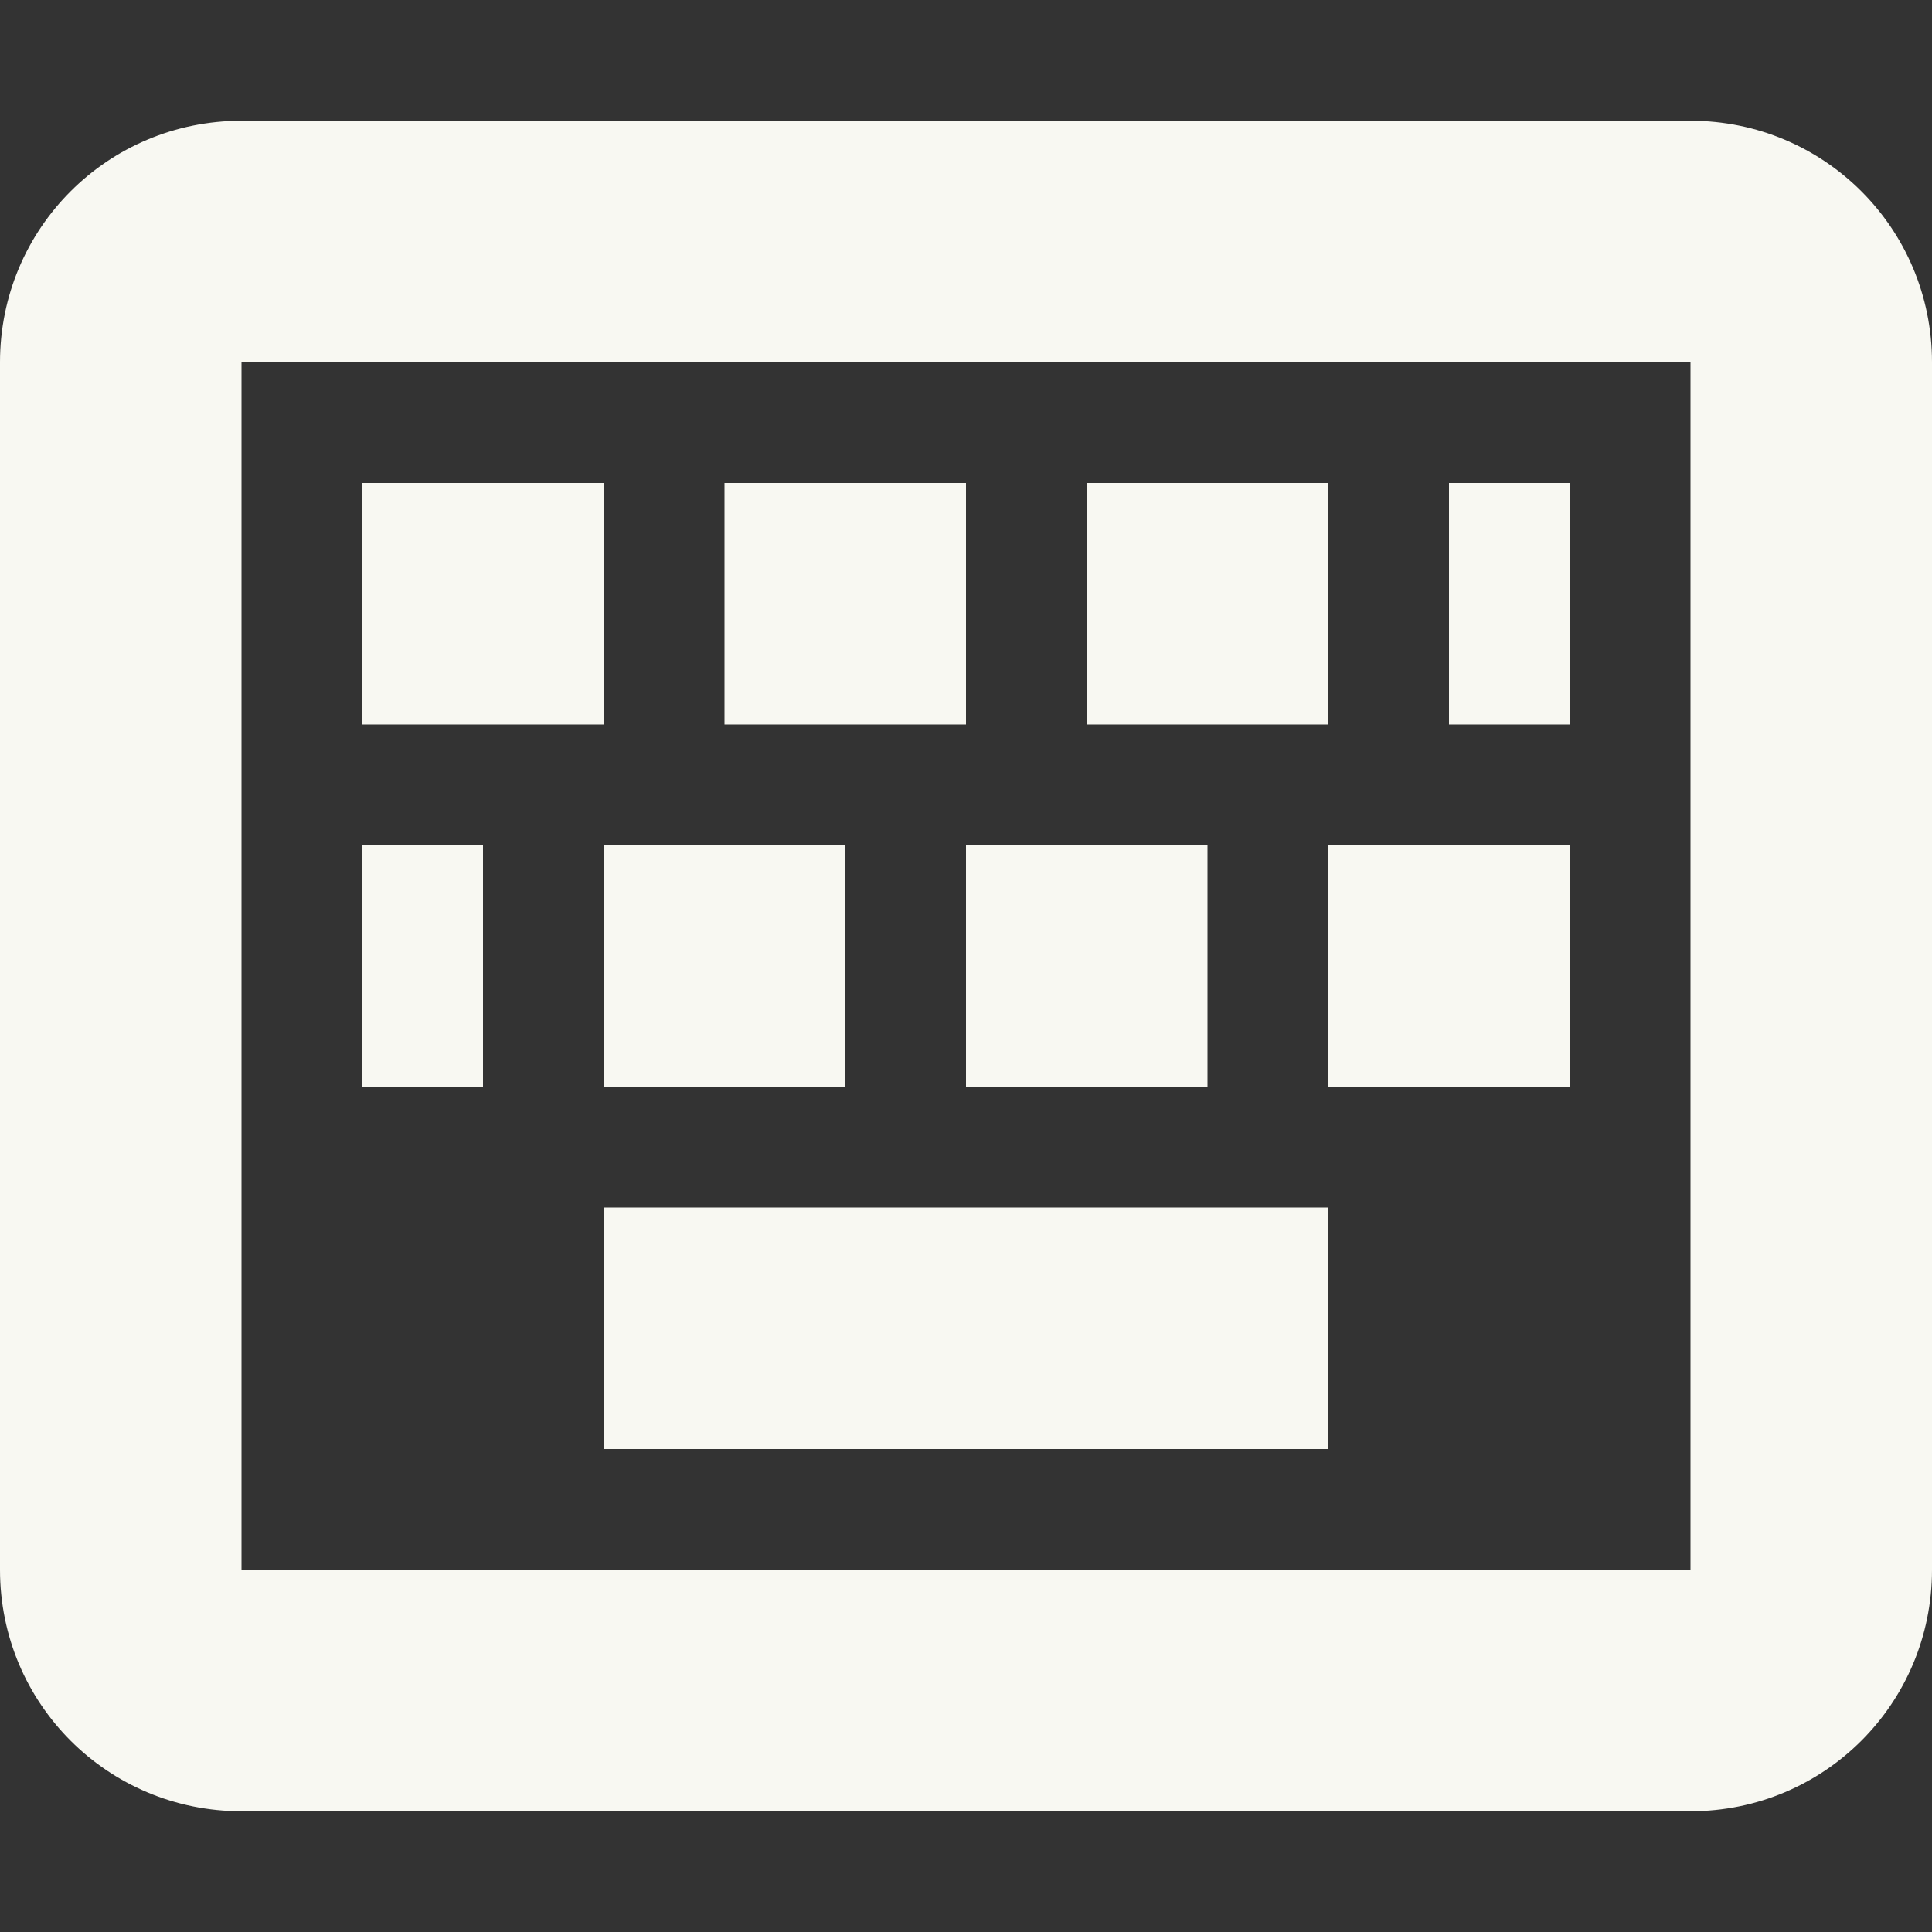 <svg width="16" height="16" enable-background="new" version="1.1" xmlns="http://www.w3.org/2000/svg">
 <rect width="100%" height="100%" fill="#333333" stroke="none"/>
 <path d="m2 1c-1.108 0-2 0.892-2 2v10c0 1.108 0.892 2 2 2h12c1.108 0 2-0.892 2-2v-10c0-1.108-0.892-2-2-2zm0 2h12v10h-12z" fill="#f8f8f2" fill-rule="evenodd" stop-color="#000000" stroke-linecap="round" stroke-linejoin="round" stroke-width="2" style="paint-order:stroke fill markers"/>
 <rect x="3" y="4" width="2" height="2" rx="0" ry="0" fill="#f8f8f2" fill-rule="evenodd" stop-color="#000000" stroke-linecap="round" stroke-linejoin="round" stroke-width="2" style="paint-order:stroke fill markers"/>
 <rect x="6" y="4" width="2" height="2" rx="0" ry="0" fill="#f8f8f2" fill-rule="evenodd" stop-color="#000000" stroke-linecap="round" stroke-linejoin="round" stroke-width="2" style="paint-order:stroke fill markers"/>
 <rect x="9" y="4" width="2" height="2" rx="0" ry="0" fill="#f8f8f2" fill-rule="evenodd" stop-color="#000000" stroke-linecap="round" stroke-linejoin="round" stroke-width="2" style="paint-order:stroke fill markers"/>
 <rect x="12" y="4" width="1" height="2" rx="0" ry="0" fill="#f8f8f2" fill-rule="evenodd" stop-color="#000000" stroke-linecap="round" stroke-linejoin="round" stroke-width="1.414" style="paint-order:stroke fill markers"/>
 <rect x="3" y="7" width="1" height="2" rx="0" ry="0" fill="#f8f8f2" fill-rule="evenodd" stop-color="#000000" stroke-linecap="round" stroke-linejoin="round" stroke-width="1.414" style="paint-order:stroke fill markers"/>
 <rect x="5" y="7" width="2" height="2" rx="0" ry="0" fill="#f8f8f2" fill-rule="evenodd" stop-color="#000000" stroke-linecap="round" stroke-linejoin="round" stroke-width="2" style="paint-order:stroke fill markers"/>
 <rect x="8" y="7" width="2" height="2" rx="0" ry="0" fill="#f8f8f2" fill-rule="evenodd" stop-color="#000000" stroke-linecap="round" stroke-linejoin="round" stroke-width="2" style="paint-order:stroke fill markers"/>
 <rect x="11" y="7" width="2" height="2" rx="0" ry="0" fill="#f8f8f2" fill-rule="evenodd" stop-color="#000000" stroke-linecap="round" stroke-linejoin="round" stroke-width="2" style="paint-order:stroke fill markers"/>
 <rect x="5" y="10" width="6" height="2" rx="0" ry="0" fill="#f8f8f2" fill-rule="evenodd" stop-color="#000000" stroke-linecap="round" stroke-linejoin="round" stroke-width="3.464" style="paint-order:stroke fill markers"/>
</svg>
